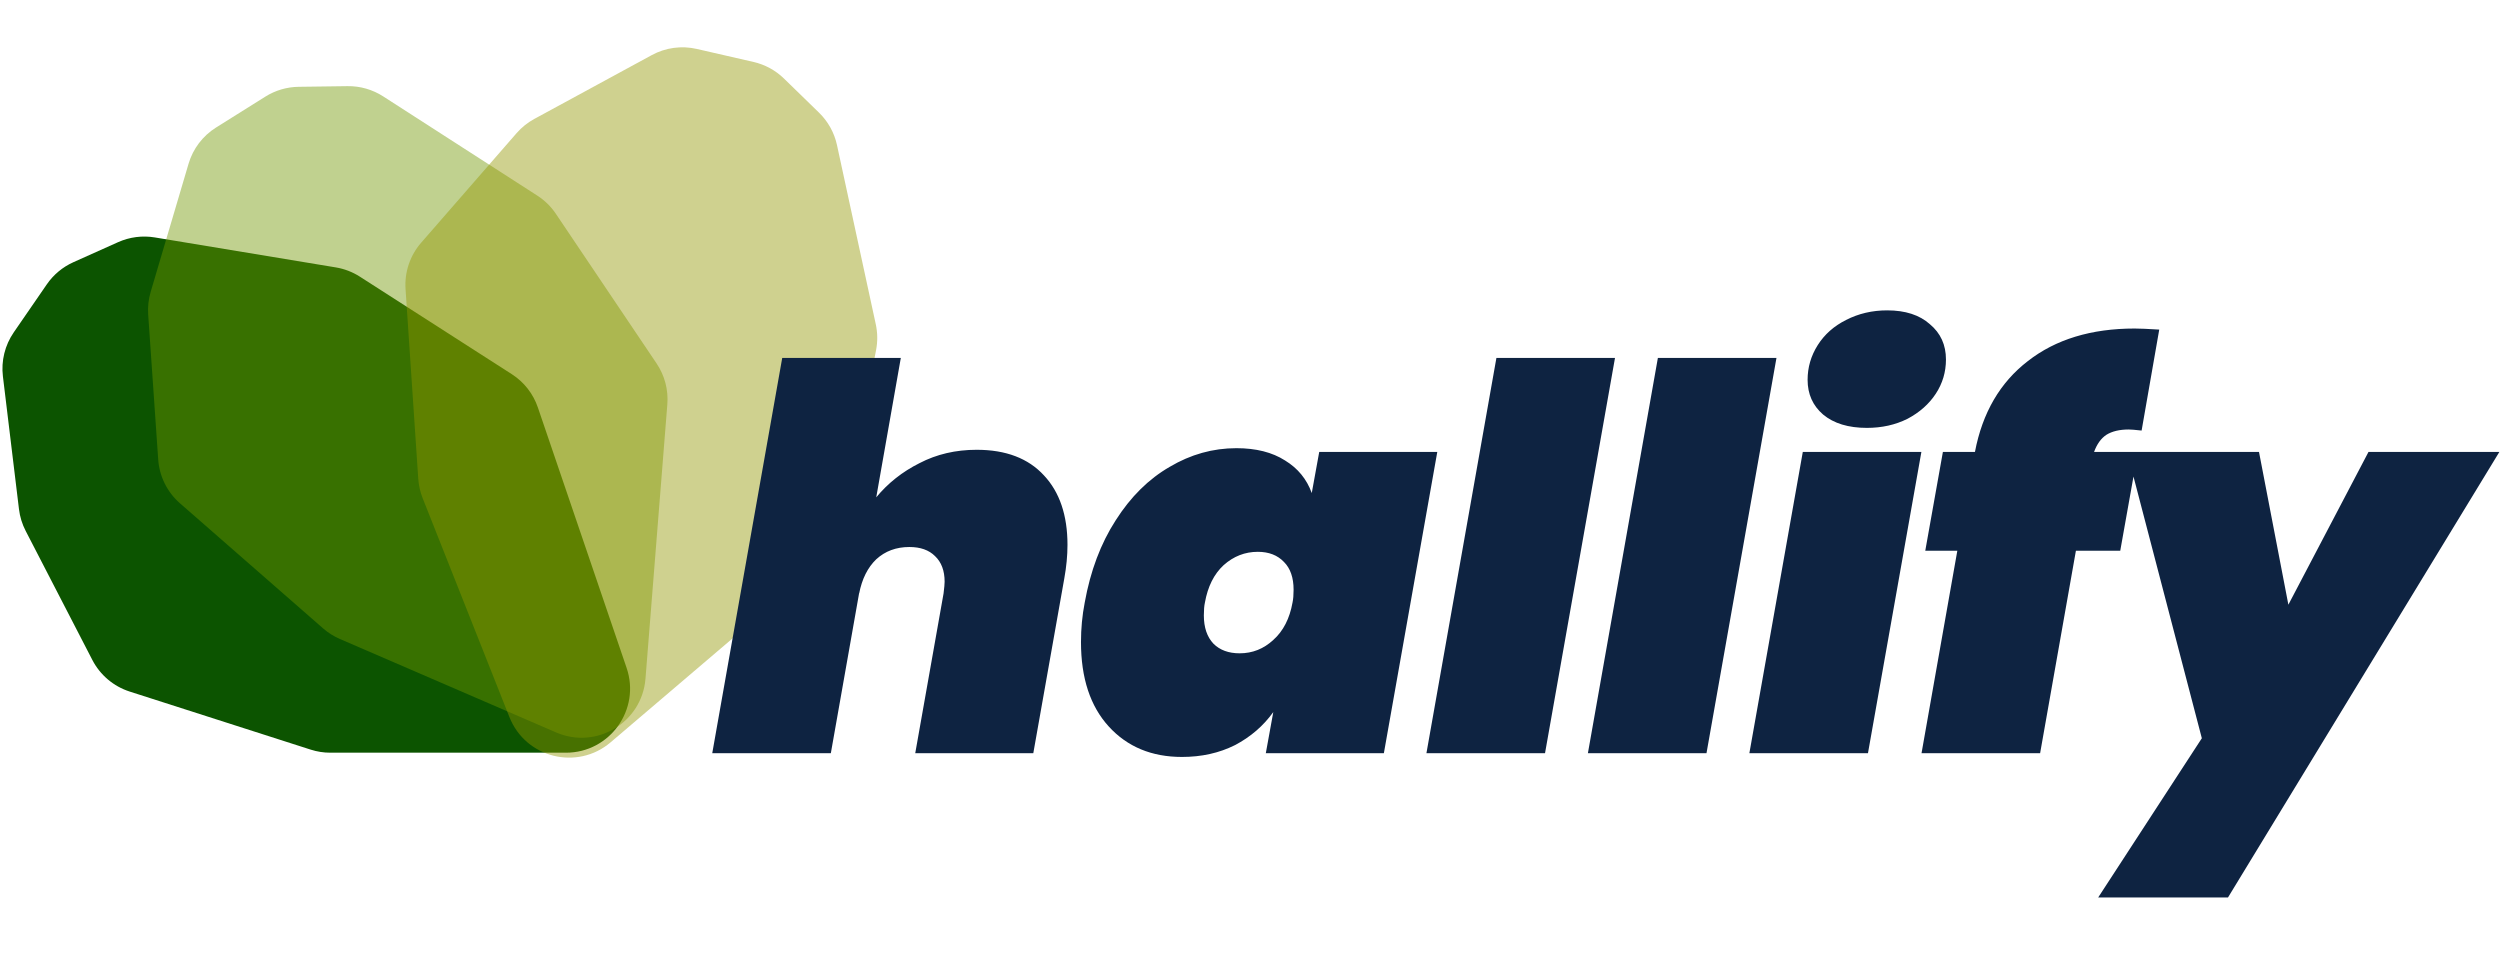 <svg width="1404" height="543" viewBox="0 0 1404 543" fill="none" xmlns="http://www.w3.org/2000/svg">
<path d="M1.636 211.395C0.582 202.682 2.747 193.885 7.724 186.656L26.291 159.689C30.033 154.255 35.196 149.954 41.216 147.255L66.316 136.003C72.774 133.108 79.942 132.181 86.923 133.337L188.561 150.169C193.389 150.969 198.004 152.745 202.123 155.388L287.434 210.14C294.283 214.535 299.44 221.122 302.065 228.826L351.909 375.105C359.867 398.459 342.506 422.716 317.833 422.716H185.506C181.774 422.716 178.065 422.136 174.511 420.996L72.849 388.388C63.78 385.479 56.233 379.094 51.861 370.632L14.41 298.146C12.441 294.335 11.169 290.203 10.654 285.945L1.636 211.395Z" fill="#0C5400"/>
<path d="M105.904 91.93C108.393 83.514 113.87 76.297 121.306 71.636L149.046 54.246C154.637 50.742 161.082 48.842 167.68 48.752L195.183 48.38C202.26 48.284 209.207 50.276 215.158 54.107L301.78 109.874C305.896 112.523 309.428 115.984 312.16 120.044L368.754 204.144C373.298 210.896 375.42 218.988 374.773 227.101L362.504 381.151C360.545 405.746 334.987 421.127 312.338 411.34L190.867 358.85C187.441 357.37 184.266 355.366 181.456 352.91L101.069 282.651C93.897 276.383 89.502 267.529 88.845 258.027L83.219 176.632C82.923 172.353 83.395 168.055 84.611 163.942L105.904 91.93Z" fill="#6F9600" fill-opacity="0.44"/>
<path d="M366.056 30.935C373.768 26.745 382.744 25.516 391.298 27.479L423.208 34.804C429.639 36.28 435.54 39.495 440.268 44.098L459.976 63.286C465.046 68.222 468.549 74.544 470.047 81.461L491.849 182.149C492.884 186.933 492.934 191.877 491.994 196.681L472.528 296.163C470.965 304.15 466.742 311.371 460.548 316.65L342.925 416.884C324.146 432.887 295.199 425.685 286.108 402.748L237.351 279.732C235.976 276.262 235.149 272.6 234.899 268.876L227.755 162.352C227.118 152.849 230.272 143.481 236.528 136.299L290.115 74.774C292.933 71.54 296.305 68.835 300.074 66.787L366.056 30.935Z" fill="#939600" fill-opacity="0.44"/>
<path d="M548.5 252.6C564.9 252.6 577.5 257.4 586.3 267C595.1 276.4 599.5 289.4 599.5 306C599.5 312 598.9 318.3 597.7 324.9L580.3 423H514L529.9 333.3C530.3 330.1 530.5 327.9 530.5 326.7C530.5 320.5 528.7 315.7 525.1 312.3C521.7 308.9 516.9 307.2 510.7 307.2C503.3 307.2 497.1 309.5 492.1 314.1C487.3 318.7 484.1 325.1 482.5 333.3V333L466.6 423H400L439.3 201H505.9L492.1 279.3C498.7 271.3 506.8 264.9 516.4 260.1C526 255.1 536.7 252.6 548.5 252.6ZM609.18 338.4C612.38 320.6 618.18 305.2 626.58 292.2C634.98 279 645.08 269 656.88 262.2C668.68 255.2 681.18 251.7 694.38 251.7C705.38 251.7 714.48 254 721.68 258.6C728.88 263 733.88 269.1 736.68 276.9L740.88 253.8H807.18L777.18 423H710.88L715.08 399.9C709.48 407.7 702.28 413.9 693.48 418.5C684.68 422.9 674.78 425.1 663.78 425.1C646.78 425.1 633.08 419.4 622.68 408C612.28 396.6 607.08 380.8 607.08 360.6C607.08 353 607.78 345.6 609.18 338.4ZM725.88 338.4C726.28 336.6 726.48 334.2 726.48 331.2C726.48 324.4 724.68 319.2 721.08 315.6C717.48 311.8 712.58 309.9 706.38 309.9C699.18 309.9 692.78 312.4 687.18 317.4C681.78 322.4 678.28 329.4 676.68 338.4C676.28 340.2 676.08 342.6 676.08 345.6C676.08 352.4 677.88 357.7 681.48 361.5C685.08 365.1 689.98 366.9 696.18 366.9C703.38 366.9 709.68 364.4 715.08 359.4C720.68 354.4 724.28 347.4 725.88 338.4ZM906.986 201L867.686 423H801.086L840.386 201H906.986ZM997.666 201L958.366 423H891.766L931.066 201H997.666ZM1048.45 240.3C1038.05 240.3 1029.85 237.8 1023.85 232.8C1018.05 227.8 1015.15 221.3 1015.15 213.3C1015.15 206.3 1017.05 199.8 1020.85 193.8C1024.65 187.8 1029.95 183.1 1036.75 179.7C1043.75 176.1 1051.45 174.3 1059.85 174.3C1070.05 174.3 1078.05 176.9 1083.85 182.1C1089.85 187.1 1092.85 193.7 1092.85 201.9C1092.85 208.9 1090.95 215.3 1087.15 221.1C1083.35 226.9 1078.05 231.6 1071.25 235.2C1064.45 238.6 1056.85 240.3 1048.45 240.3ZM1079.05 253.8L1049.05 423H982.445L1012.45 253.8H1079.05ZM1202.73 241.8C1199.13 241.4 1196.73 241.2 1195.53 241.2C1190.33 241.2 1186.13 242.2 1182.93 244.2C1179.93 246.2 1177.63 249.4 1176.03 253.8H1200.63L1190.73 309.3H1165.83L1145.73 423H1079.13L1099.23 309.3H1081.23L1091.13 253.8H1109.13C1113.33 231.8 1123.23 214.8 1138.83 202.8C1154.43 190.6 1174.43 184.5 1198.83 184.5C1201.63 184.5 1206.23 184.7 1212.63 185.1L1202.73 241.8ZM1268.65 253.8L1285.15 339.6L1330.15 253.8H1403.65L1251.25 504H1178.35L1236.55 414.6L1194.55 253.8H1268.65Z" fill="#0E2341"/>
</svg>
